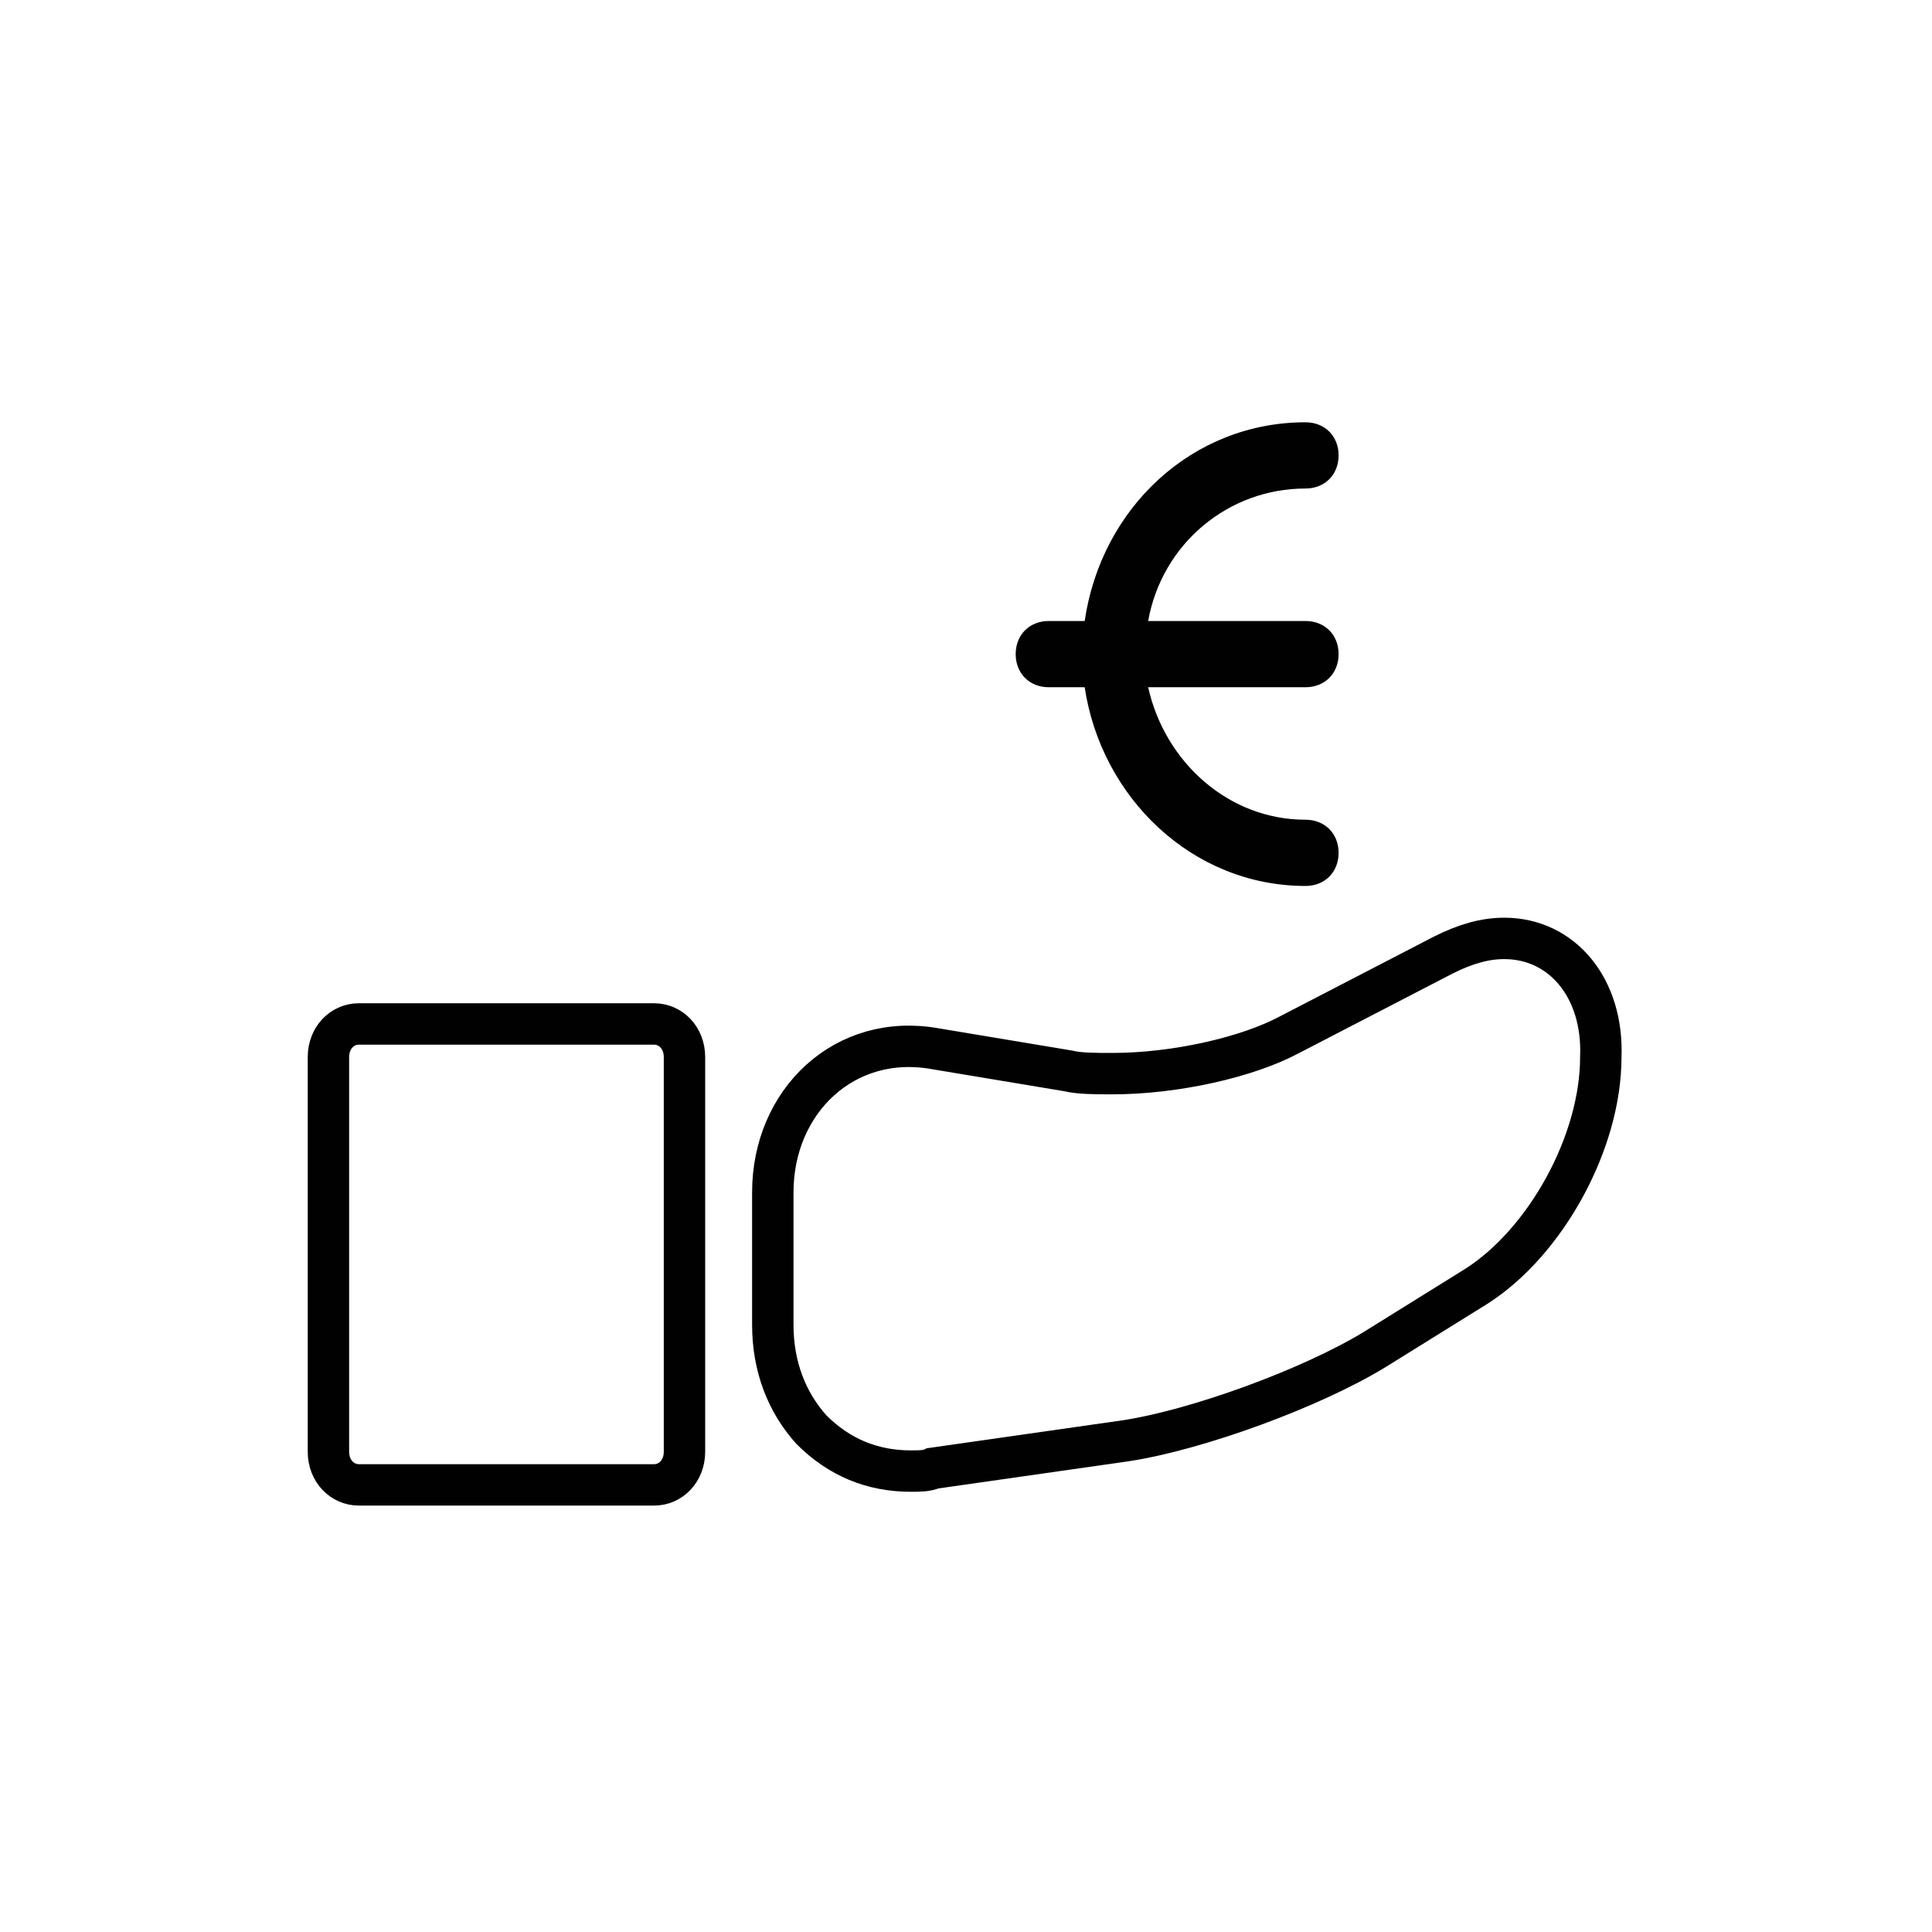 <?xml version="1.0" encoding="utf-8"?>
<!-- Generator: Adobe Illustrator 23.0.3, SVG Export Plug-In . SVG Version: 6.00 Build 0)  -->
<svg version="1.1" id="Layer_1" xmlns="http://www.w3.org/2000/svg" xmlns:xlink="http://www.w3.org/1999/xlink" x="0px" y="0px"
	 viewBox="0 0 70 70" style="enable-background:new 0 0 70 70;" xml:space="preserve">
<style type="text/css">
	.st0{clip-path:url(#SVGID_2_);}
	.st1{fill:#010101;}
	.st2{fill:none;stroke:#010101;stroke-width:1.5;stroke-miterlimit:10;}
</style>
<g>
	<defs>
		<rect id="SVGID_1_" x="11" y="15.3" width="48" height="39.5"/>
	</defs>
	<clipPath id="SVGID_2_">
		<use xlink:href="#SVGID_1_"  style="overflow:visible;"/>
	</clipPath>
	<g class="st0">
		<path class="st1" d="M47.3,17.7c0.7,0,1.2-0.5,1.2-1.2c0-0.7-0.5-1.2-1.2-1.2c-4.1,0-7.4,3.1-8,7.2H38c-0.7,0-1.2,0.5-1.2,1.2
			c0,0.7,0.5,1.2,1.2,1.2h1.3c0.6,4,3.9,7.2,8,7.2c0.7,0,1.2-0.5,1.2-1.2c0-0.7-0.5-1.2-1.2-1.2c-2.8,0-5.1-2.1-5.7-4.8h5.7
			c0.7,0,1.2-0.5,1.2-1.2c0-0.7-0.5-1.2-1.2-1.2h-5.7C42.1,19.7,44.5,17.7,47.3,17.7z"/>
		<path class="st2" d="M23.7,37.1H13c-0.6,0-1.1,0.5-1.1,1.2v14.3c0,0.7,0.5,1.2,1.1,1.2h10.7c0.6,0,1.1-0.5,1.1-1.2V38.3
			C24.8,37.6,24.3,37.1,23.7,37.1z"/>
		<path class="st2" d="M54.5,34c-0.7,0-1.4,0.2-2.2,0.6l-5.6,2.9c-1.5,0.8-4.1,1.4-6.4,1.4c-0.6,0-1.2,0-1.6-0.1L33.9,38
			c-3.3-0.6-5.9,1.9-5.9,5.2V48c0,1.5,0.5,2.8,1.4,3.8c1,1,2.2,1.5,3.6,1.5c0.3,0,0.6,0,0.8-0.1l7-1c2.6-0.4,6.7-1.9,9-3.3l3.7-2.3
			c2.5-1.6,4.5-5.2,4.5-8.3C58.1,35.8,56.6,34,54.5,34z"/>
	</g>
</g>
</svg>
